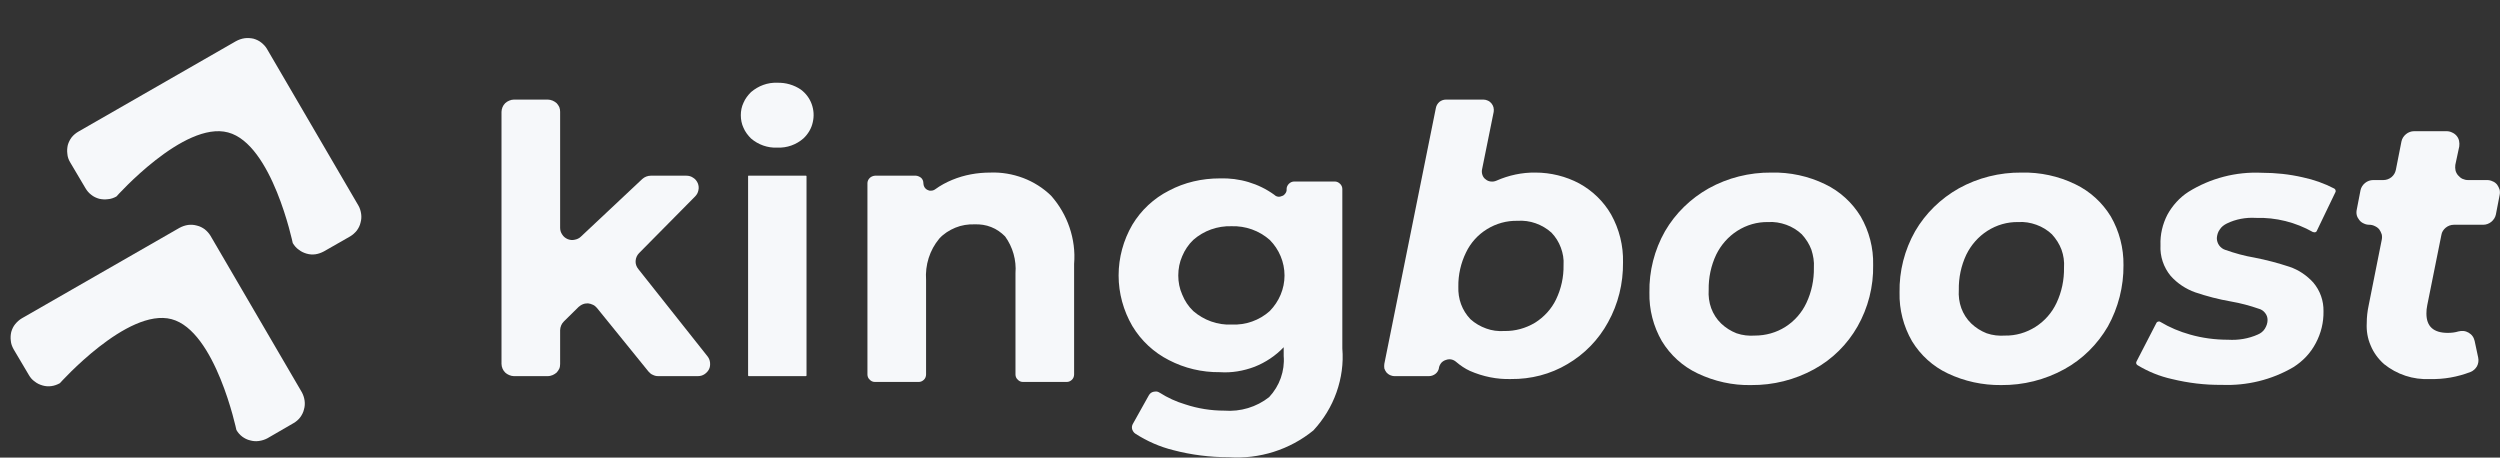 <svg width="120.239" height="22.01" viewBox="0 0 120.239 22.01" fill="none" xmlns="http://www.w3.org/2000/svg" xmlns:xlink="http://www.w3.org/1999/xlink">
	<rect x="0" y="0" width="120.239" height="22.01" fill="#333333" stroke="none"/>
	<desc>
			Created with Pixso.
	</desc>
	<defs/>
	<path id="Path_1" d="M27.83 14.76L27.12 15.46C27.06 15.52 27.02 15.58 26.99 15.65C26.96 15.73 26.94 15.8 26.94 15.88L26.94 17.5C26.94 17.58 26.93 17.66 26.9 17.73C26.87 17.8 26.82 17.86 26.77 17.92C26.71 17.97 26.65 18.01 26.58 18.04C26.5 18.07 26.43 18.09 26.35 18.09L24.71 18.09C24.64 18.09 24.56 18.07 24.49 18.04C24.42 18.01 24.35 17.97 24.3 17.92C24.24 17.86 24.2 17.8 24.17 17.73C24.14 17.66 24.12 17.58 24.12 17.5L24.12 5.38C24.12 5.3 24.14 5.23 24.17 5.15C24.2 5.08 24.24 5.02 24.3 4.96C24.35 4.91 24.42 4.87 24.49 4.84C24.56 4.81 24.64 4.79 24.71 4.79L26.35 4.79C26.43 4.79 26.5 4.81 26.58 4.84C26.65 4.87 26.71 4.91 26.77 4.96C26.82 5.02 26.87 5.08 26.9 5.15C26.93 5.23 26.94 5.3 26.94 5.38L26.94 10.96C26.94 11.07 26.97 11.18 27.04 11.28C27.1 11.38 27.19 11.45 27.3 11.5C27.4 11.54 27.52 11.56 27.64 11.53C27.75 11.51 27.86 11.46 27.94 11.38L30.89 8.61C31 8.51 31.15 8.45 31.3 8.45L33.01 8.45C33.13 8.45 33.24 8.48 33.34 8.55C33.44 8.61 33.51 8.7 33.56 8.81C33.6 8.91 33.62 9.03 33.59 9.15C33.57 9.26 33.52 9.36 33.43 9.45L30.74 12.17C30.64 12.27 30.58 12.4 30.57 12.55C30.56 12.69 30.61 12.83 30.7 12.94L34.03 17.14C34.1 17.23 34.14 17.33 34.15 17.44C34.16 17.55 34.15 17.66 34.1 17.76C34.05 17.86 33.97 17.94 33.88 18C33.79 18.06 33.68 18.09 33.57 18.09L31.65 18.09C31.56 18.09 31.48 18.07 31.4 18.03C31.32 18 31.25 17.94 31.19 17.87L28.71 14.81C28.66 14.75 28.59 14.69 28.52 14.66C28.44 14.62 28.36 14.6 28.28 14.59C28.2 14.59 28.11 14.6 28.04 14.63C27.96 14.66 27.89 14.71 27.83 14.76Z" fill="#F6F8FA" fill-opacity="1" fill-rule="nonzero"/>
	<path id="Path_2" d="M36.12 6.66C35.97 6.51 35.84 6.34 35.76 6.15C35.67 5.96 35.63 5.75 35.63 5.54C35.63 5.33 35.67 5.13 35.76 4.94C35.84 4.75 35.97 4.58 36.12 4.43C36.47 4.13 36.92 3.96 37.38 3.98C37.79 3.97 38.18 4.08 38.52 4.31C38.76 4.49 38.94 4.73 39.04 5.01C39.14 5.29 39.16 5.59 39.09 5.88C39.03 6.17 38.87 6.44 38.65 6.65C38.3 6.96 37.85 7.12 37.38 7.1C36.92 7.12 36.47 6.96 36.12 6.66ZM36.01 8.45L38.76 8.45C38.77 8.45 38.78 8.45 38.78 8.46C38.79 8.46 38.79 8.47 38.79 8.48L38.79 18.05C38.79 18.06 38.79 18.07 38.78 18.08C38.78 18.08 38.77 18.09 38.76 18.09L36.01 18.09C36 18.09 35.99 18.08 35.99 18.08C35.98 18.07 35.98 18.06 35.98 18.05L35.98 8.48C35.97 8.48 35.98 8.47 35.98 8.47C35.98 8.47 35.98 8.46 35.98 8.46C35.99 8.45 35.99 8.45 36 8.45C36 8.45 36.01 8.45 36.01 8.45Z" fill="#F6F8FA" fill-opacity="1" fill-rule="nonzero"/>
	<path id="Path_3" d="M50.55 9.41C50.95 9.86 51.25 10.38 51.44 10.94C51.63 11.5 51.71 12.1 51.66 12.69L51.66 18.01C51.66 18.11 51.62 18.2 51.56 18.26C51.49 18.33 51.4 18.37 51.31 18.37L49.2 18.37C49.1 18.37 49.01 18.33 48.95 18.26C48.88 18.2 48.84 18.11 48.84 18.01L48.84 13.14C48.89 12.51 48.71 11.88 48.34 11.37C48.15 11.18 47.93 11.02 47.67 10.92C47.42 10.82 47.15 10.78 46.87 10.79C46.56 10.78 46.24 10.83 45.95 10.95C45.66 11.07 45.39 11.24 45.18 11.47C44.71 12.03 44.49 12.75 44.54 13.47L44.54 18.01C44.54 18.11 44.5 18.2 44.44 18.26C44.37 18.33 44.28 18.37 44.19 18.37L42.08 18.37C41.98 18.37 41.89 18.33 41.83 18.26C41.76 18.2 41.72 18.11 41.72 18.01L41.72 8.81C41.72 8.72 41.76 8.63 41.83 8.56C41.89 8.5 41.98 8.46 42.08 8.45L44.06 8.45C44.15 8.46 44.24 8.5 44.31 8.56C44.38 8.63 44.41 8.72 44.41 8.81C44.41 8.88 44.43 8.94 44.46 9C44.49 9.05 44.54 9.1 44.6 9.13C44.65 9.16 44.72 9.18 44.78 9.17C44.85 9.17 44.91 9.15 44.97 9.11C45.23 8.92 45.51 8.77 45.8 8.65C46.38 8.41 47 8.3 47.63 8.3C48.17 8.28 48.7 8.37 49.21 8.56C49.71 8.75 50.17 9.04 50.55 9.41Z" fill="#F6F8FA" fill-opacity="1" fill-rule="nonzero"/>
	<path id="Path_4" d="M64.2 8.73C64.29 8.73 64.38 8.77 64.45 8.84C64.52 8.9 64.56 9 64.56 9.09L64.56 16.76C64.62 17.47 64.52 18.19 64.28 18.87C64.04 19.55 63.66 20.17 63.17 20.7C62.03 21.63 60.57 22.09 59.1 21.99C58.2 21.99 57.3 21.88 56.43 21.65C55.78 21.49 55.17 21.22 54.61 20.86C54.53 20.81 54.48 20.73 54.45 20.64C54.43 20.55 54.44 20.46 54.49 20.38L55.25 19.02C55.28 18.97 55.31 18.93 55.35 18.9C55.39 18.87 55.44 18.85 55.49 18.84C55.54 18.83 55.59 18.83 55.64 18.83C55.69 18.84 55.73 18.86 55.78 18.89C56.16 19.13 56.57 19.32 57.01 19.45C57.61 19.65 58.25 19.75 58.88 19.75C59.66 19.81 60.43 19.58 61.04 19.1C61.29 18.83 61.48 18.52 61.6 18.18C61.72 17.84 61.77 17.48 61.74 17.12L61.74 16.7C61.35 17.11 60.87 17.43 60.34 17.64C59.81 17.84 59.24 17.94 58.67 17.9C57.81 17.91 56.97 17.71 56.22 17.32C55.49 16.95 54.88 16.38 54.46 15.68C54.03 14.94 53.8 14.1 53.8 13.25C53.8 12.39 54.03 11.55 54.46 10.81C54.88 10.11 55.49 9.54 56.22 9.17C56.97 8.77 57.81 8.58 58.67 8.58C59.61 8.55 60.53 8.82 61.29 9.37C61.34 9.42 61.4 9.45 61.47 9.46C61.54 9.47 61.61 9.45 61.68 9.42C61.74 9.4 61.79 9.35 61.83 9.29C61.87 9.23 61.89 9.16 61.88 9.09C61.88 9 61.92 8.91 61.99 8.84C62.06 8.77 62.15 8.73 62.25 8.73L64.2 8.73ZM61.07 14.96C61.52 14.5 61.78 13.89 61.78 13.25C61.78 12.61 61.52 11.99 61.07 11.54C60.56 11.09 59.91 10.86 59.23 10.88C58.56 10.86 57.9 11.09 57.39 11.54C57.16 11.76 56.98 12.03 56.86 12.32C56.73 12.61 56.67 12.93 56.67 13.25C56.67 13.57 56.73 13.88 56.86 14.17C56.98 14.47 57.16 14.74 57.39 14.96C57.9 15.4 58.56 15.64 59.23 15.61C59.91 15.64 60.57 15.41 61.07 14.96L61.07 14.96Z" fill="#F6F8FA" fill-opacity="1" fill-rule="nonzero"/>
	<path id="Path_5" d="M75.95 8.82C76.59 9.17 77.13 9.69 77.49 10.32C77.88 11.02 78.08 11.82 78.06 12.62C78.07 13.63 77.83 14.62 77.34 15.5C76.89 16.33 76.21 17.03 75.39 17.51C74.57 18 73.63 18.24 72.67 18.23C71.99 18.25 71.32 18.11 70.7 17.84C70.46 17.73 70.24 17.58 70.04 17.41C69.97 17.35 69.9 17.31 69.81 17.29C69.72 17.27 69.63 17.28 69.55 17.31C69.47 17.33 69.39 17.38 69.33 17.44C69.27 17.51 69.23 17.59 69.21 17.67L69.21 17.69C69.19 17.81 69.13 17.91 69.04 17.98C68.95 18.05 68.84 18.09 68.73 18.09L67.07 18.09C66.99 18.09 66.92 18.07 66.85 18.04C66.79 18.01 66.73 17.97 66.68 17.91C66.64 17.85 66.6 17.79 66.58 17.72C66.57 17.65 66.57 17.57 66.58 17.5L69.06 5.19C69.08 5.08 69.14 4.98 69.23 4.9C69.32 4.83 69.43 4.79 69.54 4.79L71.35 4.79C71.42 4.79 71.5 4.81 71.56 4.84C71.63 4.87 71.69 4.92 71.73 4.97C71.78 5.03 71.81 5.09 71.83 5.16C71.85 5.24 71.85 5.31 71.84 5.38L71.28 8.15C71.26 8.24 71.27 8.33 71.3 8.42C71.33 8.5 71.38 8.58 71.46 8.63C71.53 8.69 71.61 8.72 71.7 8.73C71.79 8.74 71.88 8.73 71.97 8.69C72.56 8.43 73.2 8.29 73.85 8.3C74.58 8.3 75.31 8.48 75.95 8.82ZM73.83 15.52C74.26 15.25 74.62 14.86 74.84 14.4C75.09 13.88 75.21 13.32 75.2 12.75C75.22 12.46 75.17 12.18 75.07 11.91C74.97 11.64 74.82 11.4 74.62 11.19C74.4 10.99 74.14 10.84 73.86 10.74C73.58 10.64 73.28 10.6 72.98 10.62C72.46 10.61 71.96 10.75 71.52 11.02C71.08 11.29 70.73 11.68 70.51 12.14C70.26 12.65 70.13 13.22 70.14 13.79C70.13 14.07 70.17 14.36 70.27 14.63C70.37 14.9 70.52 15.14 70.72 15.35C70.94 15.55 71.2 15.7 71.48 15.8C71.75 15.9 72.05 15.94 72.35 15.92C72.87 15.93 73.38 15.79 73.83 15.52L73.83 15.52Z" fill="#F6F8FA" fill-opacity="1" fill-rule="nonzero"/>
	<path id="Path_6" d="M81.65 17.96C80.93 17.62 80.34 17.08 79.93 16.41C79.52 15.7 79.31 14.89 79.33 14.07C79.31 13.04 79.57 12.02 80.08 11.12C80.58 10.26 81.31 9.55 82.18 9.06C83.1 8.55 84.14 8.29 85.2 8.3C86.09 8.28 86.98 8.47 87.78 8.86C88.49 9.2 89.08 9.74 89.49 10.41C89.9 11.12 90.11 11.93 90.09 12.75C90.11 13.78 89.85 14.8 89.34 15.7C88.85 16.56 88.13 17.28 87.25 17.76C86.32 18.27 85.28 18.53 84.22 18.52C83.33 18.54 82.45 18.34 81.65 17.96ZM85.87 15.72C86.31 15.44 86.66 15.04 86.88 14.57C87.13 14.04 87.25 13.46 87.24 12.87C87.26 12.58 87.21 12.29 87.12 12.01C87.02 11.74 86.86 11.49 86.66 11.27C86.45 11.07 86.19 10.91 85.91 10.81C85.63 10.71 85.33 10.66 85.04 10.68C84.51 10.67 84 10.82 83.56 11.1C83.12 11.38 82.77 11.78 82.54 12.25C82.29 12.78 82.17 13.36 82.18 13.94C82.16 14.24 82.2 14.54 82.3 14.82C82.4 15.09 82.56 15.35 82.78 15.56C82.99 15.76 83.24 15.92 83.52 16.03C83.81 16.13 84.11 16.16 84.4 16.14C84.92 16.14 85.43 16 85.87 15.72L85.87 15.72Z" fill="#F6F8FA" fill-opacity="1" fill-rule="nonzero"/>
	<path id="Path_7" d="M93.68 17.96C92.96 17.62 92.37 17.08 91.96 16.41C91.55 15.7 91.34 14.89 91.36 14.07C91.34 13.04 91.6 12.02 92.11 11.12C92.61 10.26 93.34 9.55 94.21 9.06C95.13 8.55 96.17 8.29 97.23 8.3C98.12 8.28 99.01 8.47 99.81 8.86C100.52 9.2 101.11 9.74 101.52 10.41C101.93 11.12 102.14 11.93 102.13 12.75C102.14 13.78 101.88 14.8 101.38 15.7C100.88 16.56 100.16 17.28 99.28 17.76C98.35 18.27 97.31 18.53 96.25 18.52C95.36 18.53 94.48 18.34 93.68 17.96ZM97.9 15.72C98.34 15.44 98.69 15.04 98.91 14.57C99.16 14.04 99.28 13.46 99.27 12.87C99.29 12.58 99.25 12.29 99.15 12.01C99.05 11.74 98.89 11.49 98.69 11.27C98.48 11.07 98.22 10.91 97.94 10.81C97.66 10.71 97.37 10.66 97.07 10.68C96.54 10.67 96.03 10.82 95.59 11.1C95.15 11.38 94.8 11.78 94.57 12.25C94.32 12.78 94.2 13.36 94.21 13.94C94.19 14.24 94.23 14.54 94.33 14.82C94.43 15.09 94.59 15.35 94.81 15.56C95.02 15.76 95.27 15.92 95.55 16.03C95.84 16.13 96.14 16.16 96.43 16.14C96.95 16.15 97.46 16 97.9 15.72L97.9 15.72Z" fill="#F6F8FA" fill-opacity="1" fill-rule="nonzero"/>
	<path id="Path_8" d="M104.46 18.23C103.87 18.1 103.31 17.87 102.8 17.56C102.77 17.54 102.75 17.51 102.74 17.47C102.74 17.44 102.74 17.41 102.76 17.38L103.71 15.54C103.72 15.52 103.73 15.5 103.75 15.49C103.76 15.48 103.78 15.47 103.8 15.47C103.81 15.46 103.83 15.46 103.85 15.46C103.87 15.47 103.89 15.47 103.9 15.48C104.35 15.75 104.83 15.95 105.33 16.09C105.92 16.26 106.54 16.34 107.16 16.34C107.65 16.37 108.14 16.29 108.59 16.09C108.73 16.03 108.85 15.94 108.93 15.81C109.01 15.68 109.06 15.54 109.06 15.39C109.06 15.26 109.02 15.15 108.94 15.05C108.86 14.95 108.76 14.88 108.64 14.85C108.21 14.7 107.76 14.58 107.3 14.5C106.72 14.4 106.14 14.25 105.58 14.06C105.13 13.9 104.72 13.63 104.4 13.27C104.06 12.86 103.88 12.33 103.91 11.79C103.89 11.28 104.01 10.78 104.24 10.33C104.48 9.89 104.83 9.5 105.25 9.23C106.31 8.57 107.54 8.25 108.79 8.31C109.45 8.31 110.11 8.38 110.76 8.53C111.28 8.64 111.79 8.82 112.27 9.07C112.3 9.09 112.32 9.11 112.33 9.15C112.34 9.18 112.34 9.22 112.32 9.25L111.43 11.1C111.43 11.12 111.42 11.13 111.4 11.14C111.39 11.16 111.37 11.16 111.35 11.17C111.33 11.17 111.31 11.18 111.3 11.17C111.28 11.17 111.26 11.16 111.24 11.16C110.41 10.69 109.46 10.45 108.5 10.48C108.01 10.45 107.53 10.54 107.1 10.75C106.96 10.82 106.84 10.91 106.76 11.04C106.67 11.16 106.63 11.31 106.62 11.45C106.62 11.58 106.66 11.7 106.73 11.8C106.81 11.91 106.91 11.98 107.03 12.02C107.49 12.18 107.95 12.31 108.43 12.39C109 12.5 109.56 12.65 110.11 12.83C110.56 12.98 110.95 13.25 111.26 13.59C111.59 13.98 111.76 14.47 111.75 14.97C111.76 15.51 111.63 16.03 111.38 16.5C111.13 16.98 110.76 17.37 110.3 17.66C109.26 18.27 108.06 18.56 106.85 18.51C106.05 18.52 105.24 18.42 104.46 18.23Z" fill="#F6F8FA" fill-opacity="1" fill-rule="nonzero"/>
	<path id="Path_9" d="M116.74 14.68C116.71 14.81 116.7 14.95 116.7 15.08C116.7 15.7 117.04 16.01 117.73 16.01C117.9 16.01 118.08 15.99 118.24 15.94C118.32 15.92 118.41 15.91 118.49 15.92C118.58 15.93 118.66 15.96 118.73 16C118.81 16.05 118.87 16.1 118.92 16.17C118.97 16.24 119 16.32 119.02 16.4L119.19 17.2C119.22 17.34 119.2 17.49 119.13 17.62C119.06 17.74 118.95 17.84 118.82 17.89C118.2 18.13 117.53 18.25 116.86 18.23C116.06 18.27 115.28 18.01 114.66 17.51C114.38 17.26 114.16 16.96 114.02 16.62C113.87 16.28 113.81 15.91 113.83 15.54C113.83 15.26 113.86 14.98 113.92 14.7L114.55 11.54C114.57 11.45 114.57 11.36 114.55 11.27C114.52 11.18 114.48 11.1 114.43 11.03C114.37 10.96 114.3 10.91 114.21 10.87C114.13 10.83 114.04 10.81 113.95 10.81C113.86 10.81 113.77 10.79 113.69 10.75C113.6 10.71 113.53 10.66 113.47 10.58C113.42 10.52 113.37 10.43 113.35 10.35C113.33 10.26 113.33 10.17 113.35 10.08L113.53 9.15C113.56 9.01 113.64 8.89 113.75 8.8C113.86 8.71 114 8.66 114.14 8.66L114.63 8.66C114.77 8.66 114.91 8.61 115.02 8.52C115.13 8.43 115.2 8.31 115.23 8.17L115.5 6.8C115.53 6.66 115.61 6.54 115.72 6.45C115.83 6.36 115.97 6.31 116.11 6.31L117.67 6.31C117.76 6.31 117.85 6.33 117.93 6.37C118.02 6.41 118.09 6.46 118.15 6.53C118.21 6.6 118.25 6.68 118.27 6.77C118.29 6.86 118.29 6.95 118.28 7.04L118.09 7.93C118.08 8.02 118.08 8.11 118.1 8.2C118.12 8.28 118.16 8.36 118.22 8.43C118.28 8.5 118.35 8.56 118.43 8.6C118.52 8.64 118.61 8.66 118.7 8.66L119.62 8.66C119.71 8.66 119.8 8.68 119.88 8.72C119.97 8.75 120.04 8.81 120.1 8.88C120.15 8.95 120.19 9.03 120.22 9.12C120.24 9.21 120.24 9.3 120.22 9.39L120.04 10.32C120.01 10.46 119.93 10.58 119.82 10.67C119.71 10.76 119.57 10.81 119.43 10.81L118.02 10.81C117.88 10.81 117.74 10.86 117.63 10.95C117.52 11.04 117.44 11.16 117.42 11.3L116.74 14.68Z" fill="#F6F8FA" fill-opacity="1" fill-rule="nonzero"/>
	<path id="Icon_awesome-angle-double-up" d="M10.13 11.35L14.52 18.87C14.59 19 14.63 19.13 14.65 19.27C14.67 19.41 14.66 19.56 14.62 19.69C14.59 19.83 14.52 19.96 14.44 20.07C14.35 20.19 14.24 20.28 14.12 20.35L12.86 21.08C12.73 21.15 12.59 21.19 12.45 21.21C12.31 21.23 12.17 21.22 12.03 21.18C11.89 21.15 11.76 21.08 11.65 21C11.53 20.91 11.44 20.8 11.37 20.68C11.37 20.68 10.37 15.91 8.25 15.35C6.13 14.79 2.88 18.43 2.88 18.43C2.75 18.5 2.62 18.55 2.47 18.57C2.33 18.59 2.19 18.58 2.05 18.54C1.91 18.5 1.78 18.44 1.67 18.35C1.55 18.27 1.46 18.16 1.39 18.04L0.65 16.79C0.58 16.66 0.53 16.53 0.52 16.39C0.5 16.25 0.51 16.1 0.54 15.97C0.58 15.83 0.64 15.7 0.73 15.59C0.82 15.48 0.93 15.38 1.05 15.31L8.63 10.96C8.76 10.89 8.9 10.84 9.04 10.82C9.18 10.8 9.33 10.81 9.47 10.85C9.61 10.88 9.74 10.95 9.85 11.03C9.96 11.12 10.06 11.23 10.13 11.35Z" fill="#F6F8FA" fill-opacity="1" fill-rule="nonzero"/>
	<path id="Icon_awesome-angle-double-up-2" d="M12.85 2.37L17.24 9.89C17.31 10.01 17.35 10.15 17.37 10.29C17.39 10.43 17.38 10.57 17.34 10.71C17.31 10.85 17.24 10.98 17.16 11.09C17.07 11.2 16.96 11.3 16.84 11.37L15.58 12.09C15.45 12.16 15.31 12.21 15.17 12.23C15.03 12.25 14.89 12.24 14.75 12.2C14.61 12.16 14.48 12.1 14.37 12.01C14.25 11.93 14.16 11.82 14.08 11.69C14.08 11.69 13.09 6.93 10.97 6.37C8.85 5.8 5.6 9.45 5.6 9.45C5.47 9.52 5.34 9.57 5.19 9.58C5.05 9.6 4.91 9.59 4.77 9.56C4.63 9.52 4.5 9.46 4.39 9.37C4.27 9.28 4.18 9.17 4.11 9.05L3.37 7.8C3.3 7.68 3.25 7.55 3.24 7.4C3.22 7.26 3.23 7.12 3.26 6.98C3.3 6.84 3.36 6.72 3.45 6.6C3.54 6.49 3.65 6.4 3.77 6.33L11.35 1.98C11.48 1.91 11.62 1.86 11.76 1.84C11.9 1.82 12.05 1.83 12.19 1.86C12.33 1.9 12.46 1.96 12.57 2.05C12.68 2.14 12.78 2.24 12.85 2.37Z" fill="#F6F8FA" fill-opacity="1" fill-rule="nonzero"/>
</svg>
